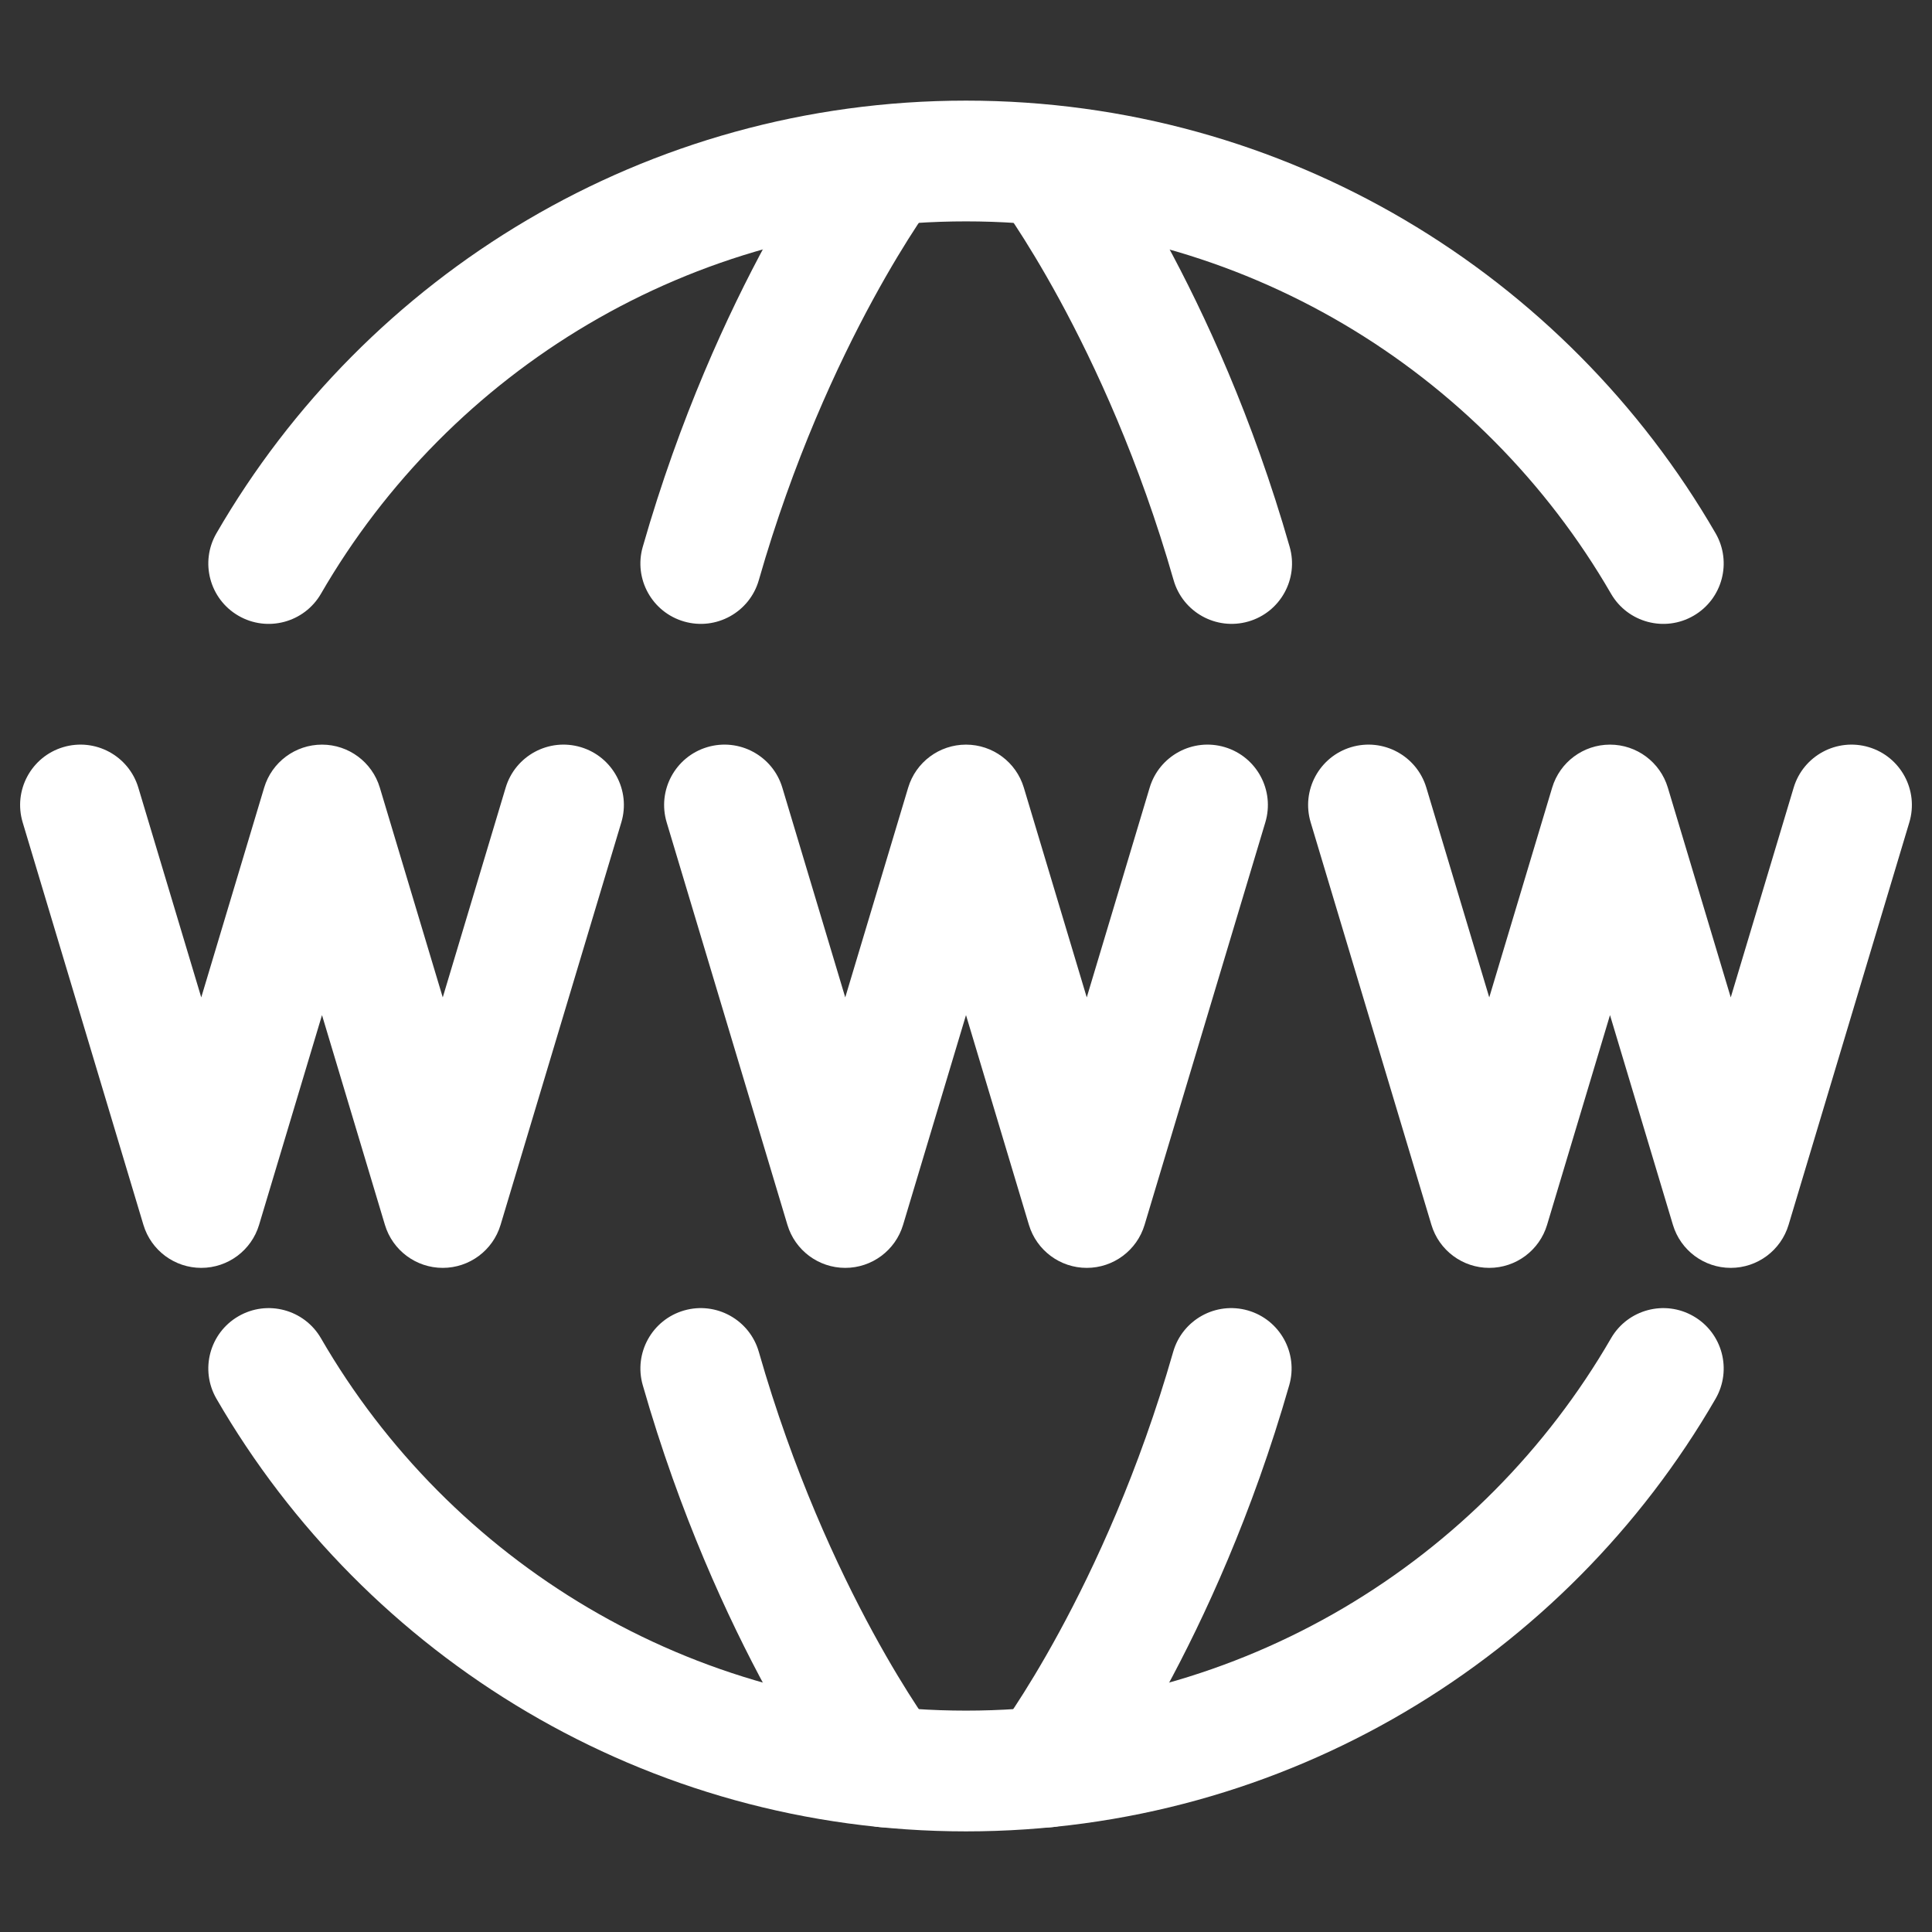 <svg xmlns="http://www.w3.org/2000/svg" width="60" height="60" viewBox="0 0 60 60" fill="none">
  <rect x="0" y="0" width="60" height="60" fill="#333333" stroke="none"/>
  <path fill-rule="evenodd" clip-rule="evenodd" d="M7.406 40.877C8.302 40.358 9.449 40.665 9.968 41.561C13.969 48.478 21.443 53.125 30 53.125C38.557 53.125 46.031 48.478 50.032 41.561C50.551 40.665 51.698 40.358 52.594 40.877C53.491 41.395 53.797 42.542 53.279 43.439C48.635 51.467 39.95 56.875 30 56.875C20.05 56.875 11.366 51.467 6.722 43.439C6.203 42.542 6.509 41.395 7.406 40.877Z" fill="white"/>
  <path fill-rule="evenodd" clip-rule="evenodd" d="M30 6.875C21.443 6.875 13.969 11.522 9.968 18.439C9.449 19.335 8.302 19.642 7.406 19.123C6.509 18.605 6.203 17.457 6.722 16.561C11.366 8.533 20.05 3.125 30 3.125C39.95 3.125 48.635 8.533 53.279 16.561C53.797 17.457 53.491 18.605 52.594 19.123C51.698 19.642 50.551 19.335 50.032 18.439C46.031 11.522 38.557 6.875 30 6.875Z" fill="white"/>
  <path fill-rule="evenodd" clip-rule="evenodd" d="M38.753 40.697C39.748 40.983 40.324 42.021 40.039 43.016C38.886 47.042 37.394 50.264 36.184 52.488C35.579 53.6 35.042 54.466 34.652 55.06C34.457 55.358 34.298 55.587 34.185 55.747C34.129 55.827 34.084 55.889 34.051 55.933L34.013 55.985L34 56.001L33.996 56.007L33.995 56.009C33.994 56.009 33.993 56.011 32.5 54.877L33.995 56.009C33.368 56.834 32.191 56.996 31.366 56.37C30.542 55.744 30.381 54.57 31.005 53.745C31.005 53.745 31.005 53.745 31.005 53.745C31.005 53.745 31.007 53.743 31.007 53.743L31.029 53.713C31.049 53.685 31.082 53.64 31.126 53.578C31.214 53.454 31.348 53.261 31.517 53.003C31.856 52.486 32.339 51.709 32.89 50.695C33.994 48.666 35.37 45.699 36.434 41.984C36.719 40.988 37.758 40.412 38.753 40.697Z" fill="white"/>
  <path fill-rule="evenodd" clip-rule="evenodd" d="M21.247 40.697C20.252 40.982 19.676 42.021 19.961 43.016C21.114 47.042 22.606 50.264 23.816 52.488C24.421 53.6 24.958 54.466 25.348 55.06C25.543 55.358 25.702 55.587 25.815 55.747C25.871 55.826 25.916 55.888 25.949 55.932L25.988 55.985L26 56.001L26.004 56.007L26.005 56.009C26.006 56.009 26.007 56.011 27.5 54.877L26.005 56.009C26.632 56.834 27.809 56.996 28.634 56.37C29.458 55.744 29.619 54.569 28.995 53.745C28.995 53.745 28.995 53.745 28.995 53.745C28.995 53.745 28.993 53.743 28.993 53.743L28.971 53.713C28.951 53.685 28.918 53.64 28.874 53.578C28.786 53.453 28.652 53.261 28.483 53.002C28.144 52.486 27.662 51.709 27.11 50.695C26.006 48.666 24.63 45.699 23.566 41.984C23.281 40.988 22.242 40.412 21.247 40.697Z" fill="white"/>
  <path fill-rule="evenodd" clip-rule="evenodd" d="M27.5 5.123C26.007 3.989 26.006 3.99 26.006 3.99L26.004 3.993L26 3.999L25.988 4.015L25.949 4.067C25.916 4.111 25.871 4.173 25.815 4.253C25.702 4.412 25.543 4.642 25.348 4.94C24.958 5.534 24.421 6.4 23.816 7.512C22.606 9.736 21.114 12.958 19.961 16.984C19.675 17.979 20.252 19.017 21.247 19.302C22.242 19.588 23.281 19.012 23.566 18.016C24.63 14.301 26.006 11.334 27.11 9.305C27.662 8.291 28.144 7.514 28.483 6.997C28.652 6.739 28.786 6.546 28.874 6.422C28.918 6.36 28.951 6.315 28.971 6.287L28.992 6.259L28.994 6.256C28.994 6.256 28.993 6.257 27.5 5.123Z" fill="white"/>
  <path fill-rule="evenodd" clip-rule="evenodd" d="M32.513 5.123C34.006 3.989 34.006 3.989 34.007 3.99L34.009 3.993L34.013 3.998L34.025 4.014L34.064 4.067C34.096 4.111 34.142 4.173 34.198 4.253C34.311 4.412 34.47 4.642 34.665 4.939C35.055 5.534 35.591 6.399 36.197 7.512C37.407 9.736 38.899 12.957 40.052 16.983C40.337 17.979 39.761 19.017 38.766 19.302C37.77 19.587 36.732 19.012 36.447 18.016C35.383 14.3 34.007 11.334 32.903 9.304C32.351 8.291 31.869 7.514 31.53 6.997C31.36 6.739 31.227 6.546 31.139 6.422C31.095 6.36 31.062 6.314 31.042 6.287L31.021 6.259L31.019 6.256C31.019 6.256 31.02 6.257 32.513 5.123Z" fill="white"/>
  <path fill-rule="evenodd" clip-rule="evenodd" d="M21.961 23.204C22.953 22.907 23.998 23.469 24.296 24.461L26.25 30.975L28.204 24.461C28.442 23.668 29.172 23.125 30 23.125C30.828 23.125 31.558 23.668 31.796 24.461L33.75 30.975L35.704 24.461C36.002 23.469 37.047 22.907 38.039 23.204C39.031 23.502 39.593 24.547 39.296 25.539L35.546 38.039C35.308 38.832 34.578 39.375 33.75 39.375C32.922 39.375 32.192 38.832 31.954 38.039L30 31.525L28.046 38.039C27.808 38.832 27.078 39.375 26.25 39.375C25.422 39.375 24.692 38.832 24.454 38.039L20.704 25.539C20.407 24.547 20.969 23.502 21.961 23.204Z" fill="white"/>
  <path fill-rule="evenodd" clip-rule="evenodd" d="M1.961 23.204C2.953 22.907 3.998 23.469 4.296 24.461L6.25 30.975L8.204 24.461C8.442 23.668 9.172 23.125 10 23.125C10.828 23.125 11.558 23.668 11.796 24.461L13.75 30.975L15.704 24.461C16.002 23.469 17.047 22.907 18.039 23.204C19.031 23.502 19.593 24.547 19.296 25.539L15.546 38.039C15.308 38.832 14.578 39.375 13.75 39.375C12.922 39.375 12.192 38.832 11.954 38.039L10 31.525L8.046 38.039C7.808 38.832 7.078 39.375 6.25 39.375C5.422 39.375 4.692 38.832 4.454 38.039L0.704 25.539C0.407 24.547 0.969 23.502 1.961 23.204Z" fill="white"/>
  <path fill-rule="evenodd" clip-rule="evenodd" d="M41.961 23.204C42.953 22.907 43.998 23.469 44.296 24.461L46.25 30.975L48.204 24.461C48.442 23.668 49.172 23.125 50 23.125C50.828 23.125 51.558 23.668 51.796 24.461L53.75 30.975L55.704 24.461C56.002 23.469 57.047 22.907 58.039 23.204C59.031 23.502 59.593 24.547 59.296 25.539L55.546 38.039C55.308 38.832 54.578 39.375 53.75 39.375C52.922 39.375 52.192 38.832 51.954 38.039L50 31.525L48.046 38.039C47.808 38.832 47.078 39.375 46.25 39.375C45.422 39.375 44.692 38.832 44.454 38.039L40.704 25.539C40.407 24.547 40.969 23.502 41.961 23.204Z" fill="white"/>
</svg>